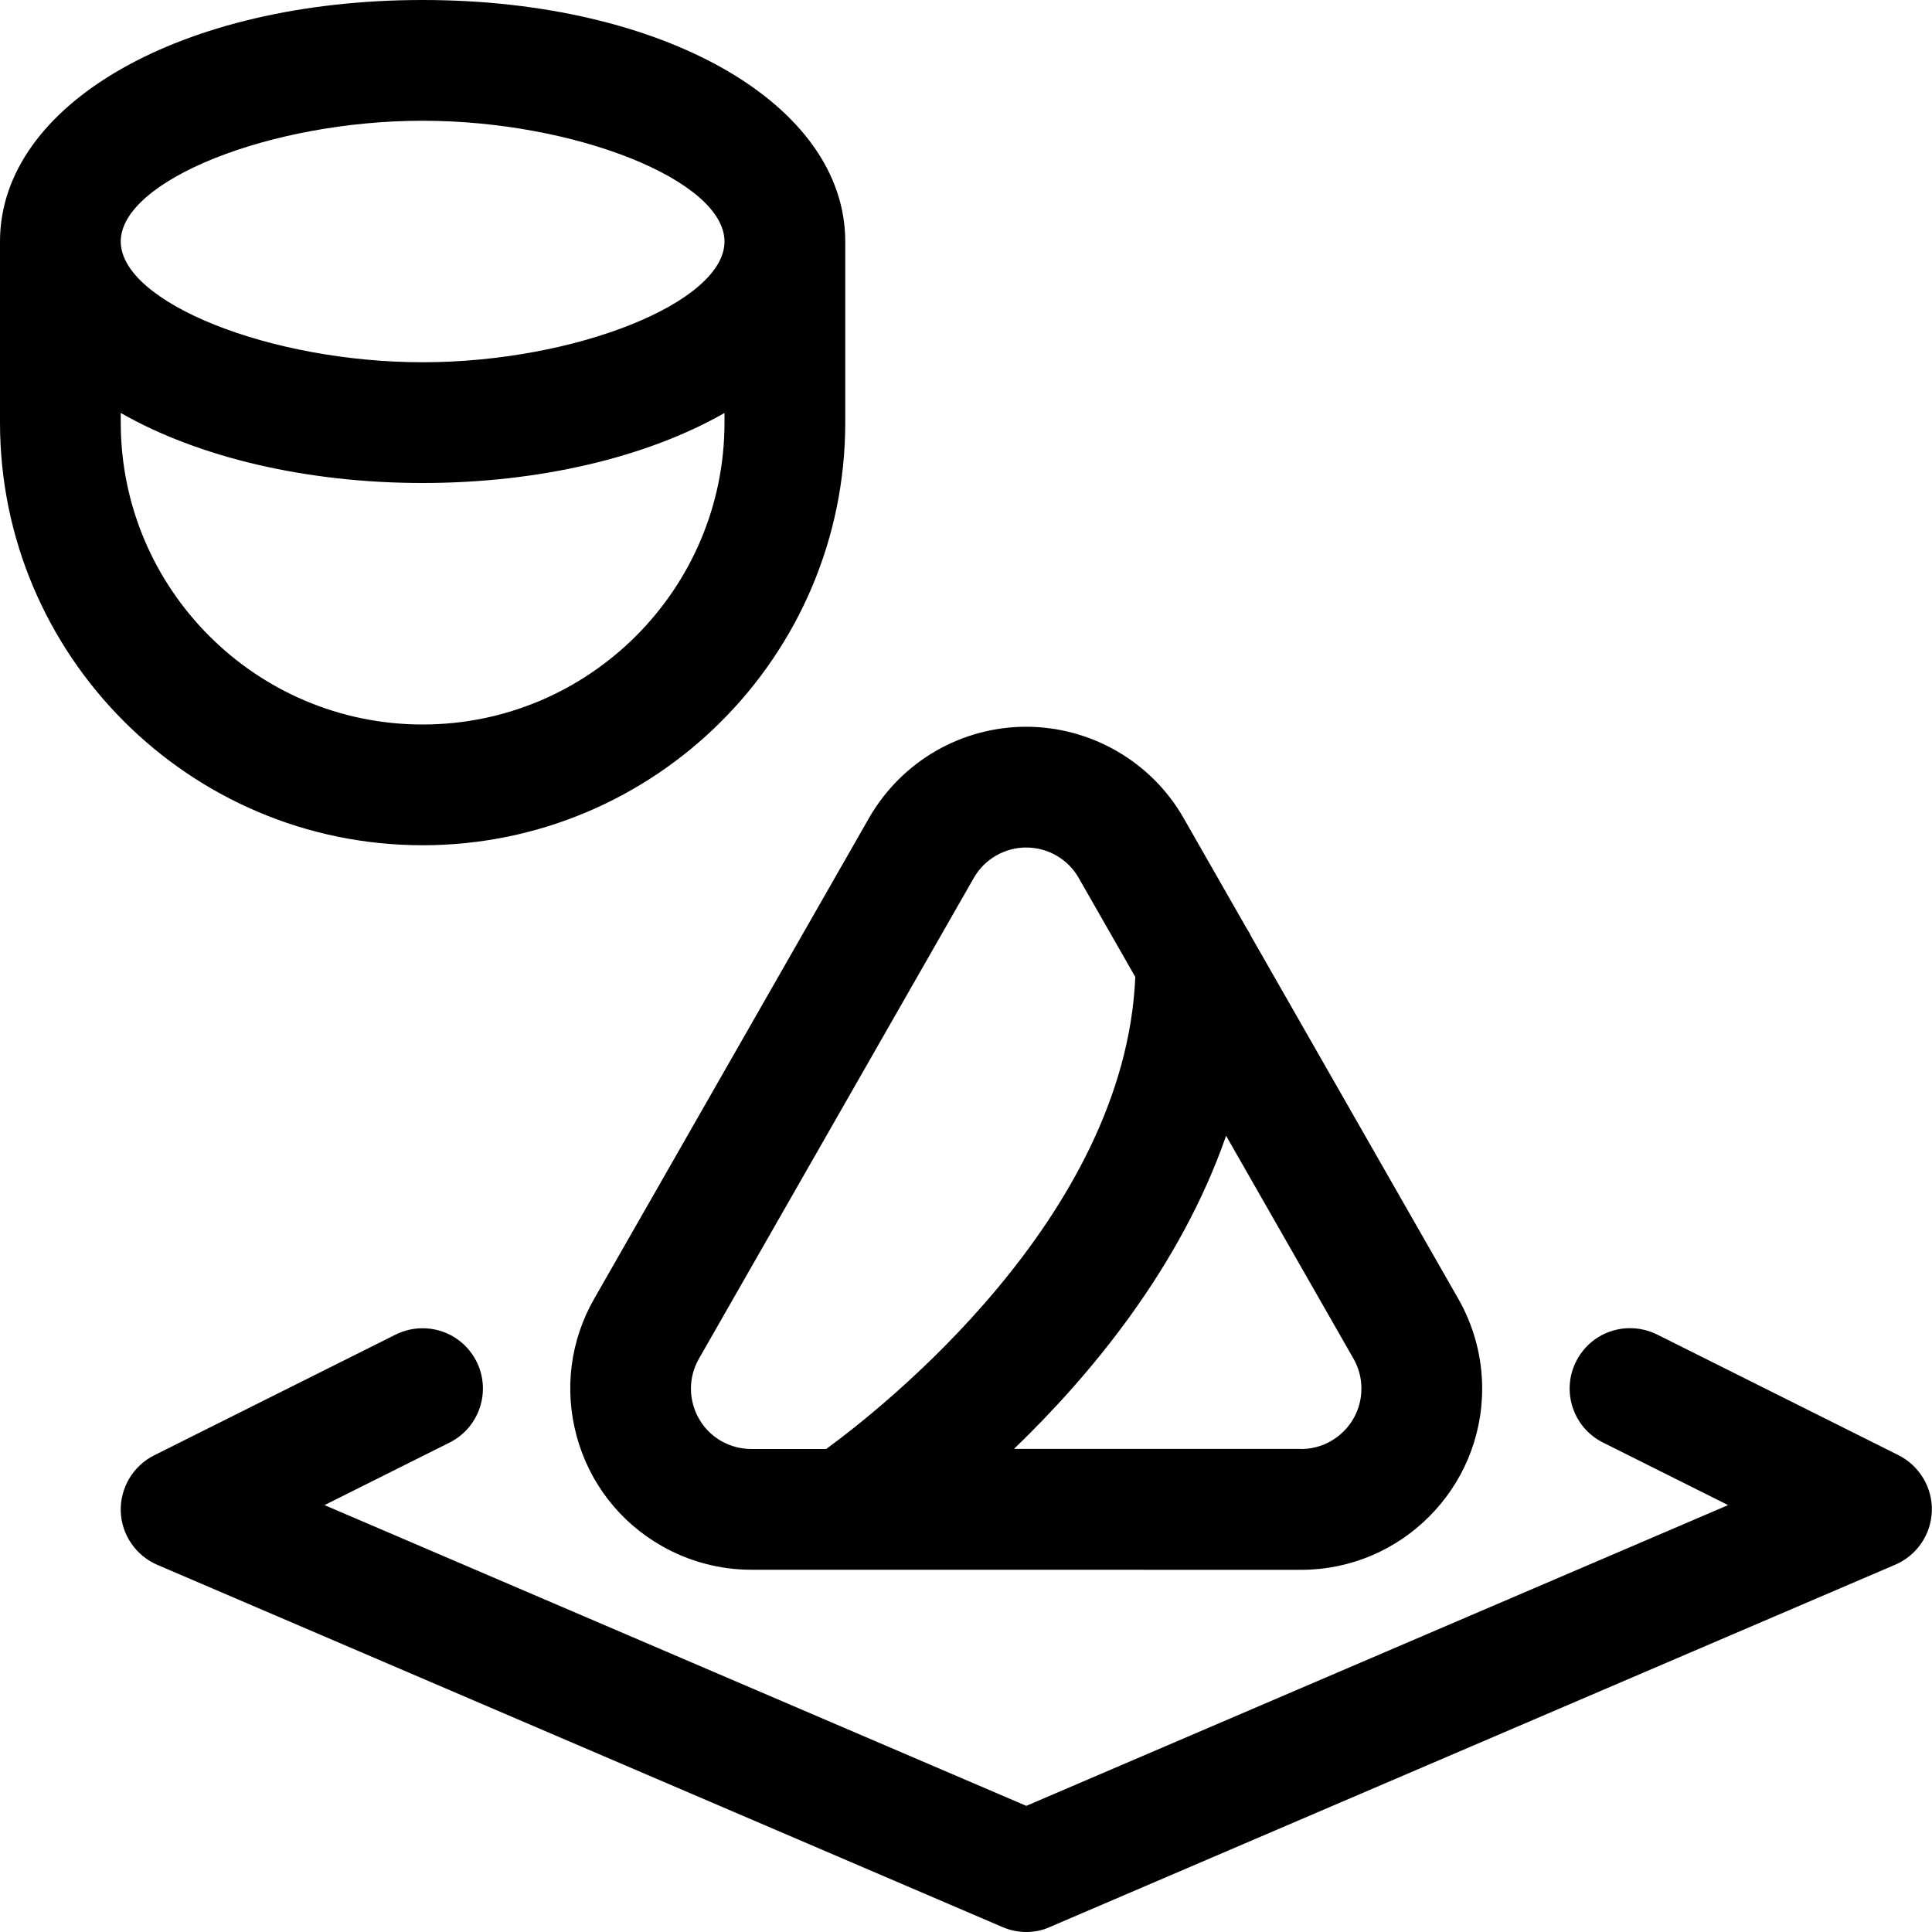 <?xml version="1.0" encoding="utf-8"?>
<!-- Generator: Adobe Illustrator 22.1.0, SVG Export Plug-In . SVG Version: 6.00 Build 0)  -->
<svg version="1.1" id="Regular" xmlns="http://www.w3.org/2000/svg" xmlns:xlink="http://www.w3.org/1999/xlink" x="0px" y="0px"
	 viewBox="0 0 24 24" style="enable-background:new 0 0 24 24;" xml:space="preserve">
<title>exotic-food-samosa</title>
<g>
	<path d="M5.25,10.5C2.355,10.5,0,8.145,0,5.25V3c0-1.71,2.257-3,5.25-3s5.25,1.29,5.25,3v2.25C10.5,8.145,8.145,10.5,5.25,10.5z
		 M1.5,5.25C1.5,7.318,3.182,9,5.25,9S9,7.318,9,5.25V5.13C8.035,5.682,6.692,6,5.25,6S2.465,5.682,1.5,5.13V5.25z M5.25,1.5
		C3.357,1.5,1.5,2.243,1.5,3s1.857,1.5,3.75,1.5S9,3.757,9,3S7.142,1.5,5.25,1.5z"/>
	<path d="M12.75,24c-0.103,0-0.202-0.021-0.296-0.061l-10.5-4.5c-0.268-0.115-0.446-0.377-0.454-0.667
		c-0.008-0.291,0.154-0.562,0.414-0.693l3-1.5c0.104-0.052,0.22-0.079,0.335-0.079c0.286,0,0.543,0.159,0.671,0.414
		c0.185,0.37,0.034,0.821-0.335,1.006l-1.554,0.777l8.718,3.736l8.718-3.736l-1.554-0.777c-0.37-0.185-0.52-0.636-0.335-1.006
		c0.128-0.256,0.385-0.415,0.671-0.415c0.115,0,0.231,0.027,0.334,0.078l3.001,1.5c0.26,0.131,0.423,0.403,0.414,0.693
		c-0.008,0.29-0.186,0.552-0.454,0.667l-10.5,4.5C12.952,23.979,12.852,24,12.75,24z"/>
	<path d="M9.332,19.5c-0.39,0-0.775-0.103-1.113-0.296c-0.522-0.298-0.897-0.782-1.055-1.362s-0.081-1.187,0.217-1.708l3.417-5.977
		c0.199-0.345,0.485-0.631,0.828-0.829c0.341-0.196,0.728-0.3,1.12-0.3c0.805,0,1.553,0.432,1.953,1.127l0.784,1.372
		c0.022,0.033,0.041,0.065,0.056,0.099l2.577,4.509c0.193,0.339,0.296,0.723,0.296,1.112c0.002,1.241-1.006,2.252-2.246,2.254
		C16.166,19.5,9.332,19.5,9.332,19.5z M16.164,18c0.199,0,0.387-0.079,0.529-0.221s0.219-0.331,0.219-0.531
		c0-0.13-0.034-0.258-0.099-0.371l-1.582-2.768c-0.572,1.644-1.696,2.986-2.635,3.89H16.164z M12.747,10.528
		c-0.13,0-0.259,0.035-0.373,0.1c-0.115,0.066-0.21,0.161-0.276,0.276l-3.416,5.975c-0.099,0.174-0.125,0.376-0.072,0.569
		s0.177,0.354,0.351,0.454C9.075,17.966,9.203,18,9.333,18h0.93c0.674-0.492,3.714-2.871,3.84-5.864l-0.706-1.235
		C13.265,10.671,13.016,10.528,12.747,10.528z"/>
</g>
</svg>
